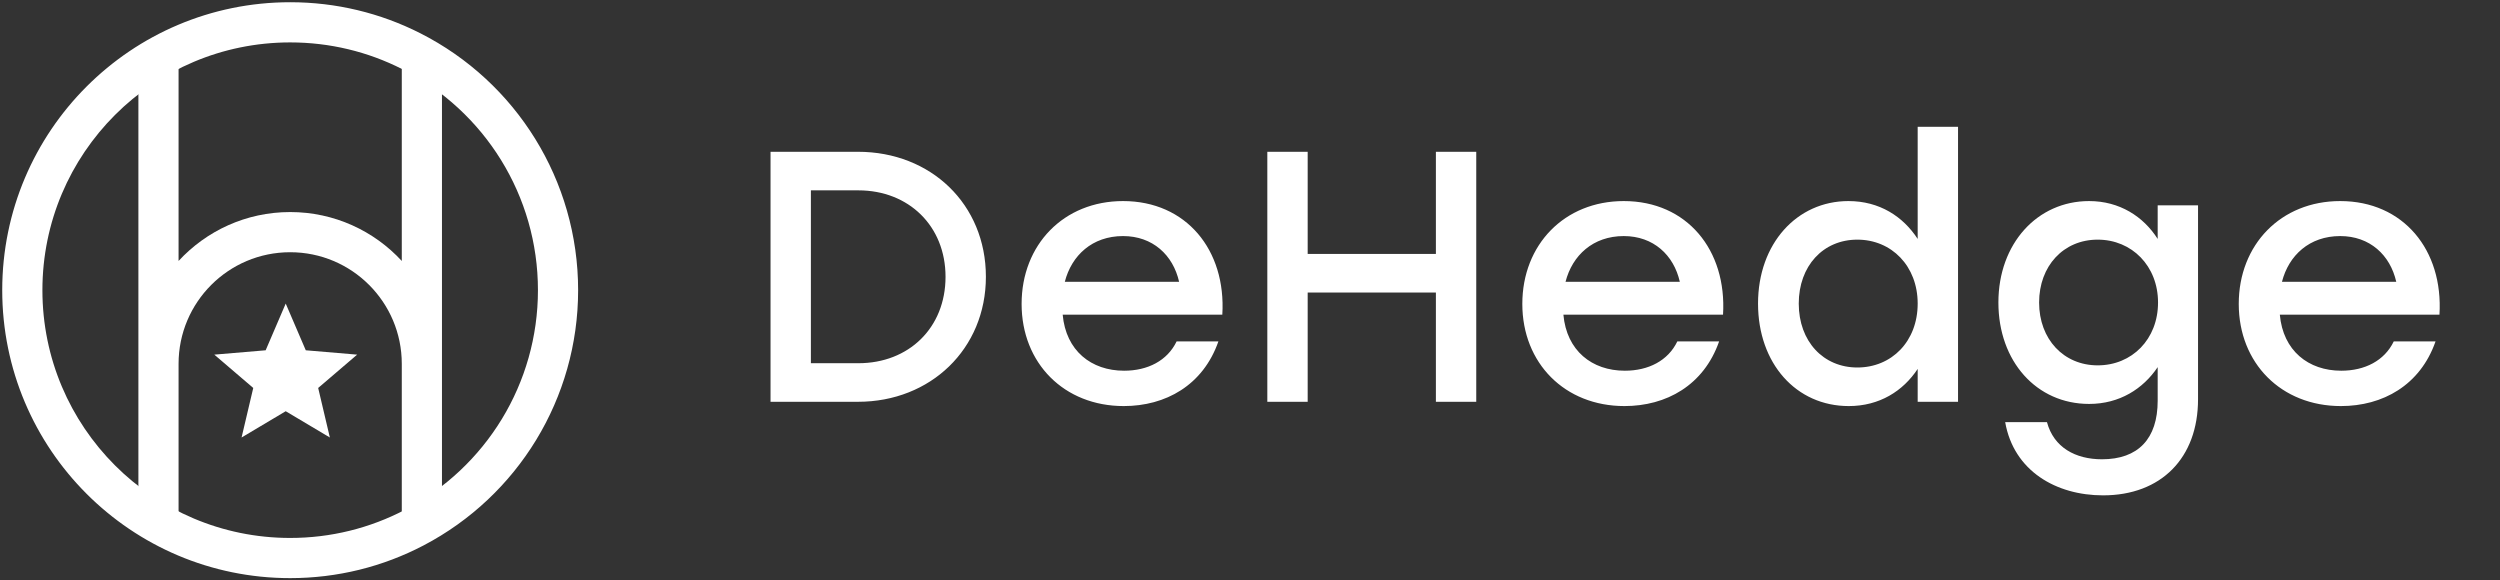 <svg xmlns="http://www.w3.org/2000/svg" width="280" height="65" viewBox="0 0 280 65">
  <rect x="0" y="0" width="280" height="65" fill="#333333" stroke="none"/>
  <g fill="#FFF" fill-rule="evenodd">
    <path d="M96.1,17 C104.26,17 110.42,22.88 110.42,31 C110.42,39.08 104.22,45 96.1,45 L86.3,45 L86.3,17 L96.1,17 Z M96.14,40.68 C101.78,40.68 105.9,36.72 105.9,31 C105.9,25.32 101.78,21.32 96.14,21.32 L90.82,21.32 L90.82,40.68 L96.14,40.68 Z M125.78,22.52 C132.86,22.52 137.34,28 136.9,35.24 L119.02,35.24 C119.38,39.28 122.22,41.52 125.9,41.52 C128.54,41.52 130.74,40.4 131.78,38.24 L136.46,38.24 C134.74,43.16 130.54,45.48 125.86,45.48 C119.18,45.48 114.42,40.68 114.42,34.04 C114.42,27.4 119.14,22.52 125.78,22.52 Z M125.78,26.44 C122.34,26.44 120.02,28.6 119.26,31.56 L132.06,31.56 C131.38,28.56 129.1,26.44 125.78,26.44 Z M160.82,17 L160.82,28.44 L146.46,28.44 L146.46,17 L141.94,17 L141.94,45 L146.46,45 L146.46,32.76 L160.82,32.76 L160.82,45 L165.34,45 L165.34,17 L160.82,17 Z M181.86,22.52 C188.94,22.52 193.42,28 192.98,35.24 L175.1,35.24 C175.46,39.28 178.3,41.52 181.98,41.52 C184.62,41.52 186.82,40.4 187.86,38.24 L192.54,38.24 C190.82,43.16 186.62,45.48 181.94,45.48 C175.26,45.48 170.5,40.68 170.5,34.04 C170.5,27.4 175.22,22.52 181.86,22.52 Z M181.86,26.44 C178.42,26.44 176.1,28.6 175.34,31.56 L188.14,31.56 C187.46,28.56 185.18,26.44 181.86,26.44 Z M214.78,14.2 L219.3,14.2 L219.3,45 L214.78,45 L214.78,41.32 C213.14,43.8 210.5,45.48 207.06,45.48 C201.18,45.48 196.9,40.72 196.9,34 C196.9,27.28 201.26,22.52 207.02,22.52 C210.5,22.52 213.14,24.24 214.78,26.76 L214.78,14.2 Z M208.02,41.16 C211.86,41.16 214.78,38.24 214.78,34 C214.78,29.8 211.86,26.84 208.02,26.84 C204.18,26.84 201.46,29.8 201.46,34 C201.46,38.24 204.22,41.16 208.02,41.16 Z M241.66,23 L246.18,23 L246.18,44.72 C246.18,51.28 242.06,55.48 235.54,55.48 C230.3,55.48 225.54,52.76 224.58,47.28 L229.26,47.28 C230.02,50.12 232.46,51.44 235.42,51.44 C239.46,51.44 241.66,49.16 241.66,44.88 L241.66,41.12 C240.02,43.56 237.38,45.24 233.98,45.24 C228.1,45.24 223.82,40.48 223.82,33.88 C223.82,27.28 228.18,22.52 233.98,22.52 C237.38,22.52 240.06,24.24 241.66,26.76 L241.66,23 Z M234.94,40.92 C238.78,40.92 241.7,38 241.7,33.88 C241.7,29.8 238.78,26.84 234.94,26.84 C231.1,26.84 228.38,29.8 228.38,33.88 C228.38,38 231.14,40.92 234.94,40.92 Z M262.1,22.52 C269.18,22.52 273.66,28 273.22,35.24 L255.34,35.24 C255.7,39.28 258.54,41.52 262.22,41.52 C264.86,41.52 267.06,40.4 268.1,38.24 L272.78,38.24 C271.06,43.16 266.86,45.48 262.18,45.48 C255.5,45.48 250.74,40.68 250.74,34.04 C250.74,27.4 255.46,22.52 262.1,22.52 Z M262.1,26.44 C258.66,26.44 256.34,28.6 255.58,31.56 L268.38,31.56 C267.7,28.56 265.42,26.44 262.1,26.44 Z"/>
    <path fill-rule="nonzero" d="M32.5,64.75 C14.689,64.75 0.25,50.311 0.25,32.5 C0.25,14.689 14.689,0.25 32.5,0.25 C37.631,0.25 42.596,1.451 47.075,3.724 C57.828,9.18 64.75,20.223 64.75,32.5 C64.75,44.625 57.998,55.554 47.452,61.081 C42.877,63.479 37.777,64.75 32.5,64.75 Z M32.5,60.25 C37.045,60.25 41.428,59.158 45.363,57.096 C54.441,52.337 60.25,42.935 60.25,32.5 C60.25,21.935 54.294,12.434 45.039,7.737 C41.187,5.783 36.92,4.75 32.5,4.75 C17.174,4.75 4.75,17.174 4.75,32.5 C4.75,47.826 17.174,60.25 32.5,60.25 Z"/>
    <path fill-rule="nonzero" d="M20,29.228 L20,5.25 L15.5,5.25 L15.5,59.75 L20,59.75 L20,40.75 C20,33.846 25.596,28.25 32.5,28.25 C39.404,28.25 45,33.846 45,40.75 L45,59.75 L49.5,59.75 L49.5,5.25 L45,5.25 L45,29.228 C41.894,25.86 37.443,23.75 32.5,23.75 C27.557,23.75 23.106,25.86 20,29.228 Z"/>
    <polygon points="36.944 49 35.636 43.451 40 39.719 34.247 39.232 32 34 29.753 39.232 24 39.719 28.364 43.451 27.056 49 32 46.057"/>
  </g>
</svg>
